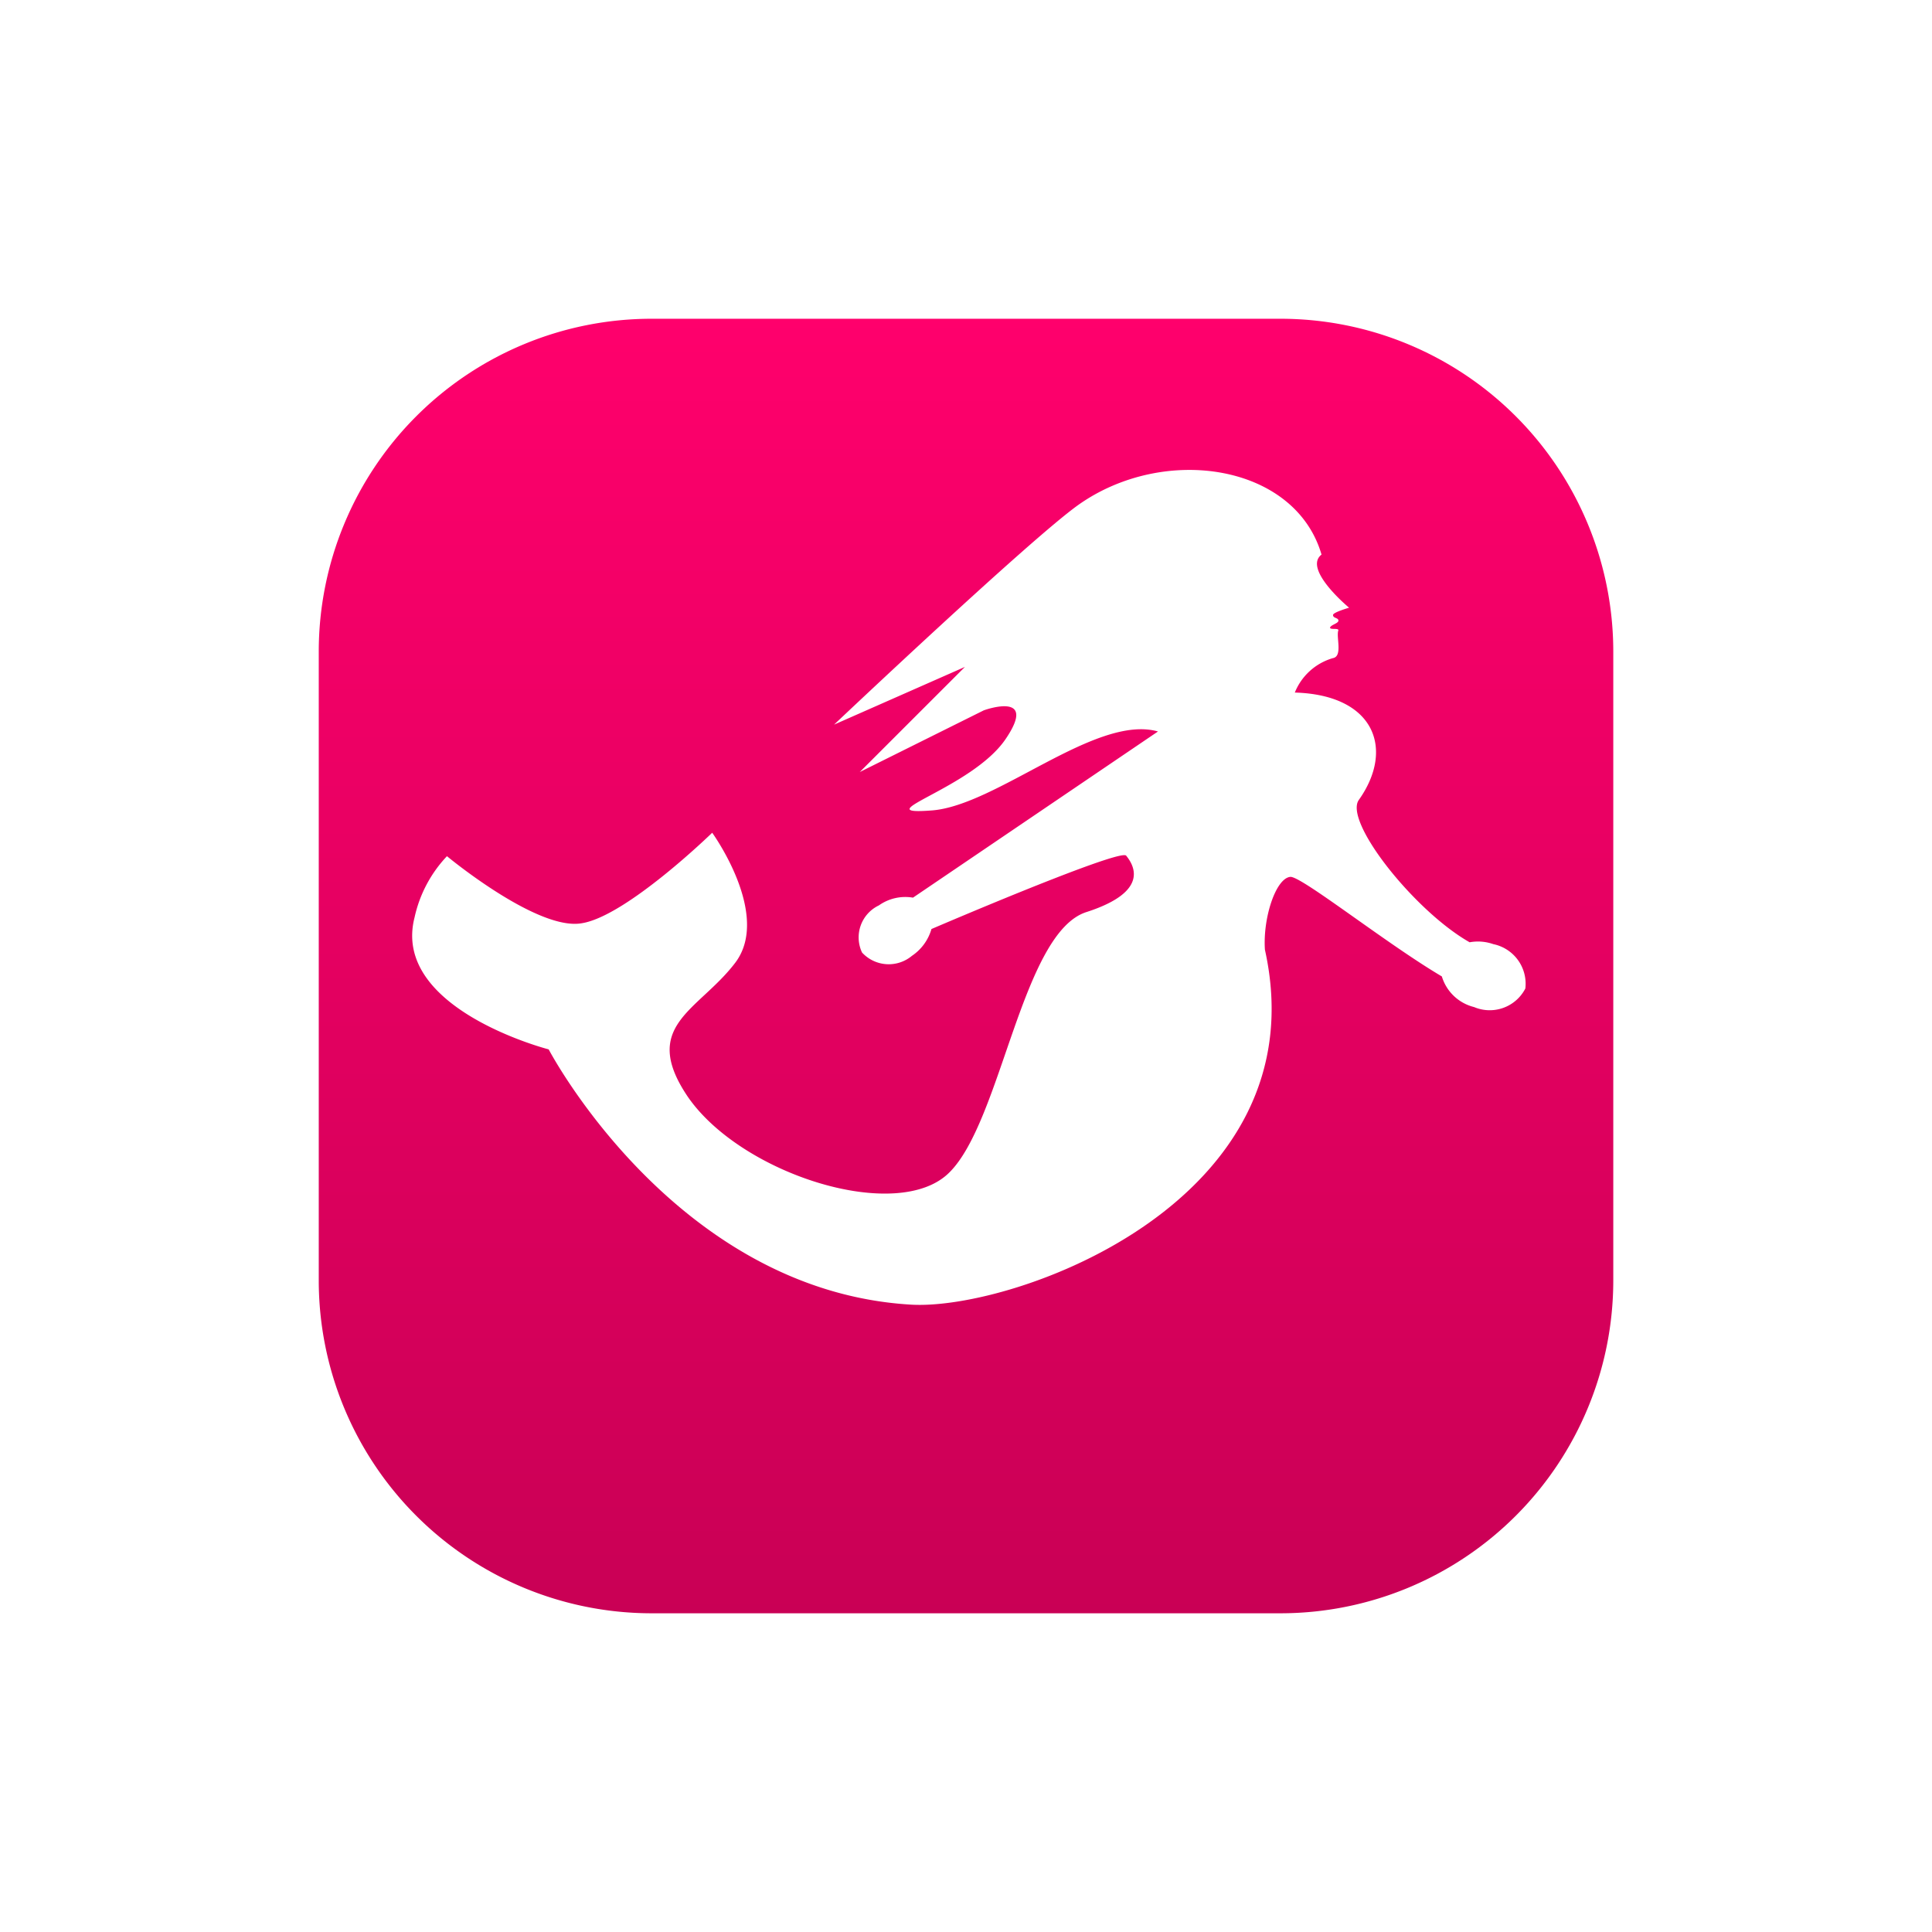 <svg xmlns="http://www.w3.org/2000/svg" xmlns:xlink="http://www.w3.org/1999/xlink" width="54.55" height="54.55" viewBox="0 0 54.55 54.55"><defs><linearGradient id="a" x1="0.5" x2="0.5" y2="1" gradientUnits="objectBoundingBox"><stop offset="0" stop-color="#ff006c"/><stop offset="1" stop-color="#c90055"/></linearGradient><filter id="b" x="0" y="0" width="54.55" height="54.55" filterUnits="userSpaceOnUse"><feOffset dy="2" input="SourceAlpha"/><feGaussianBlur stdDeviation="3" result="c"/><feFlood flood-color="#dbe3ff"/><feComposite operator="in" in2="c"/><feComposite in="SourceGraphic"/></filter></defs><g transform="translate(-776 -2162)"><g transform="matrix(1, 0, 0, 1, 776, 2162)" filter="url(#b)"><path d="M9.4,0H27.151a9.4,9.4,0,0,1,9.4,9.4V27.151a9.4,9.4,0,0,1-9.4,9.4H9.4a9.4,9.4,0,0,1-9.4-9.4V9.4A9.4,9.4,0,0,1,9.4,0Z" transform="translate(9 7)" fill="url(#a)"/></g><g transform="matrix(0.985, -0.174, 0.174, 0.985, 784.409, 2162.124)"><path d="M30.739,34.422a1.131,1.131,0,0,1-1.516.265,1.268,1.268,0,0,1-.746-1.01c-1.4-1.2-3.44-3.512-3.729-3.512-.409-.024-.962,1.01-1.058,1.9.313,7.265-8.732,8.8-11.571,8.131-6.5-1.54-8.828-8.877-8.828-8.877s-4.186-1.9-3.079-4.33a3.646,3.646,0,0,1,1.2-1.54s2.141,2.526,3.416,2.526C6.106,28,8.9,26.1,8.9,26.1s1.251,2.574,0,3.729S5.937,31.1,6.924,33.316c1.107,2.43,5.22,4.571,6.9,3.392,1.708-1.179,3.2-6.327,5.1-6.567,1.9-.265,1.516-1.107,1.371-1.371-.1-.192-3.7.6-5.773,1.083a1.364,1.364,0,0,1-.674.649,1.022,1.022,0,0,1-1.371-.337,1,1,0,0,1,.7-1.227,1.29,1.29,0,0,1,.986-.048l7.626-3.416c-1.636-.794-4.859,1.275-6.687,1.083-1.9-.192,1.227-.409,2.406-1.612s-.457-.914-.457-.914L13.3,25.137l3.44-2.406-3.921.962s6.351-4.186,7.866-4.907c2.694-1.275,6.23-.072,6.519,2.574-.6.313.505,1.612.505,1.612s-.457.048-.481.12c-.024.1.144.1.12.192-.024.072-.217.072-.265.144-.024.072.241.048.217.12-.1.168,0,.746-.289.746a1.653,1.653,0,0,0-1.227.77c2.213.457,2.5,2.069,1.251,3.3-.529.529,1.01,3.368,2.382,4.5a1.309,1.309,0,0,1,.649.168A1.142,1.142,0,0,1,30.739,34.422Z" transform="translate(-1.449 -1.039)" fill="#fff"/></g></g></svg>